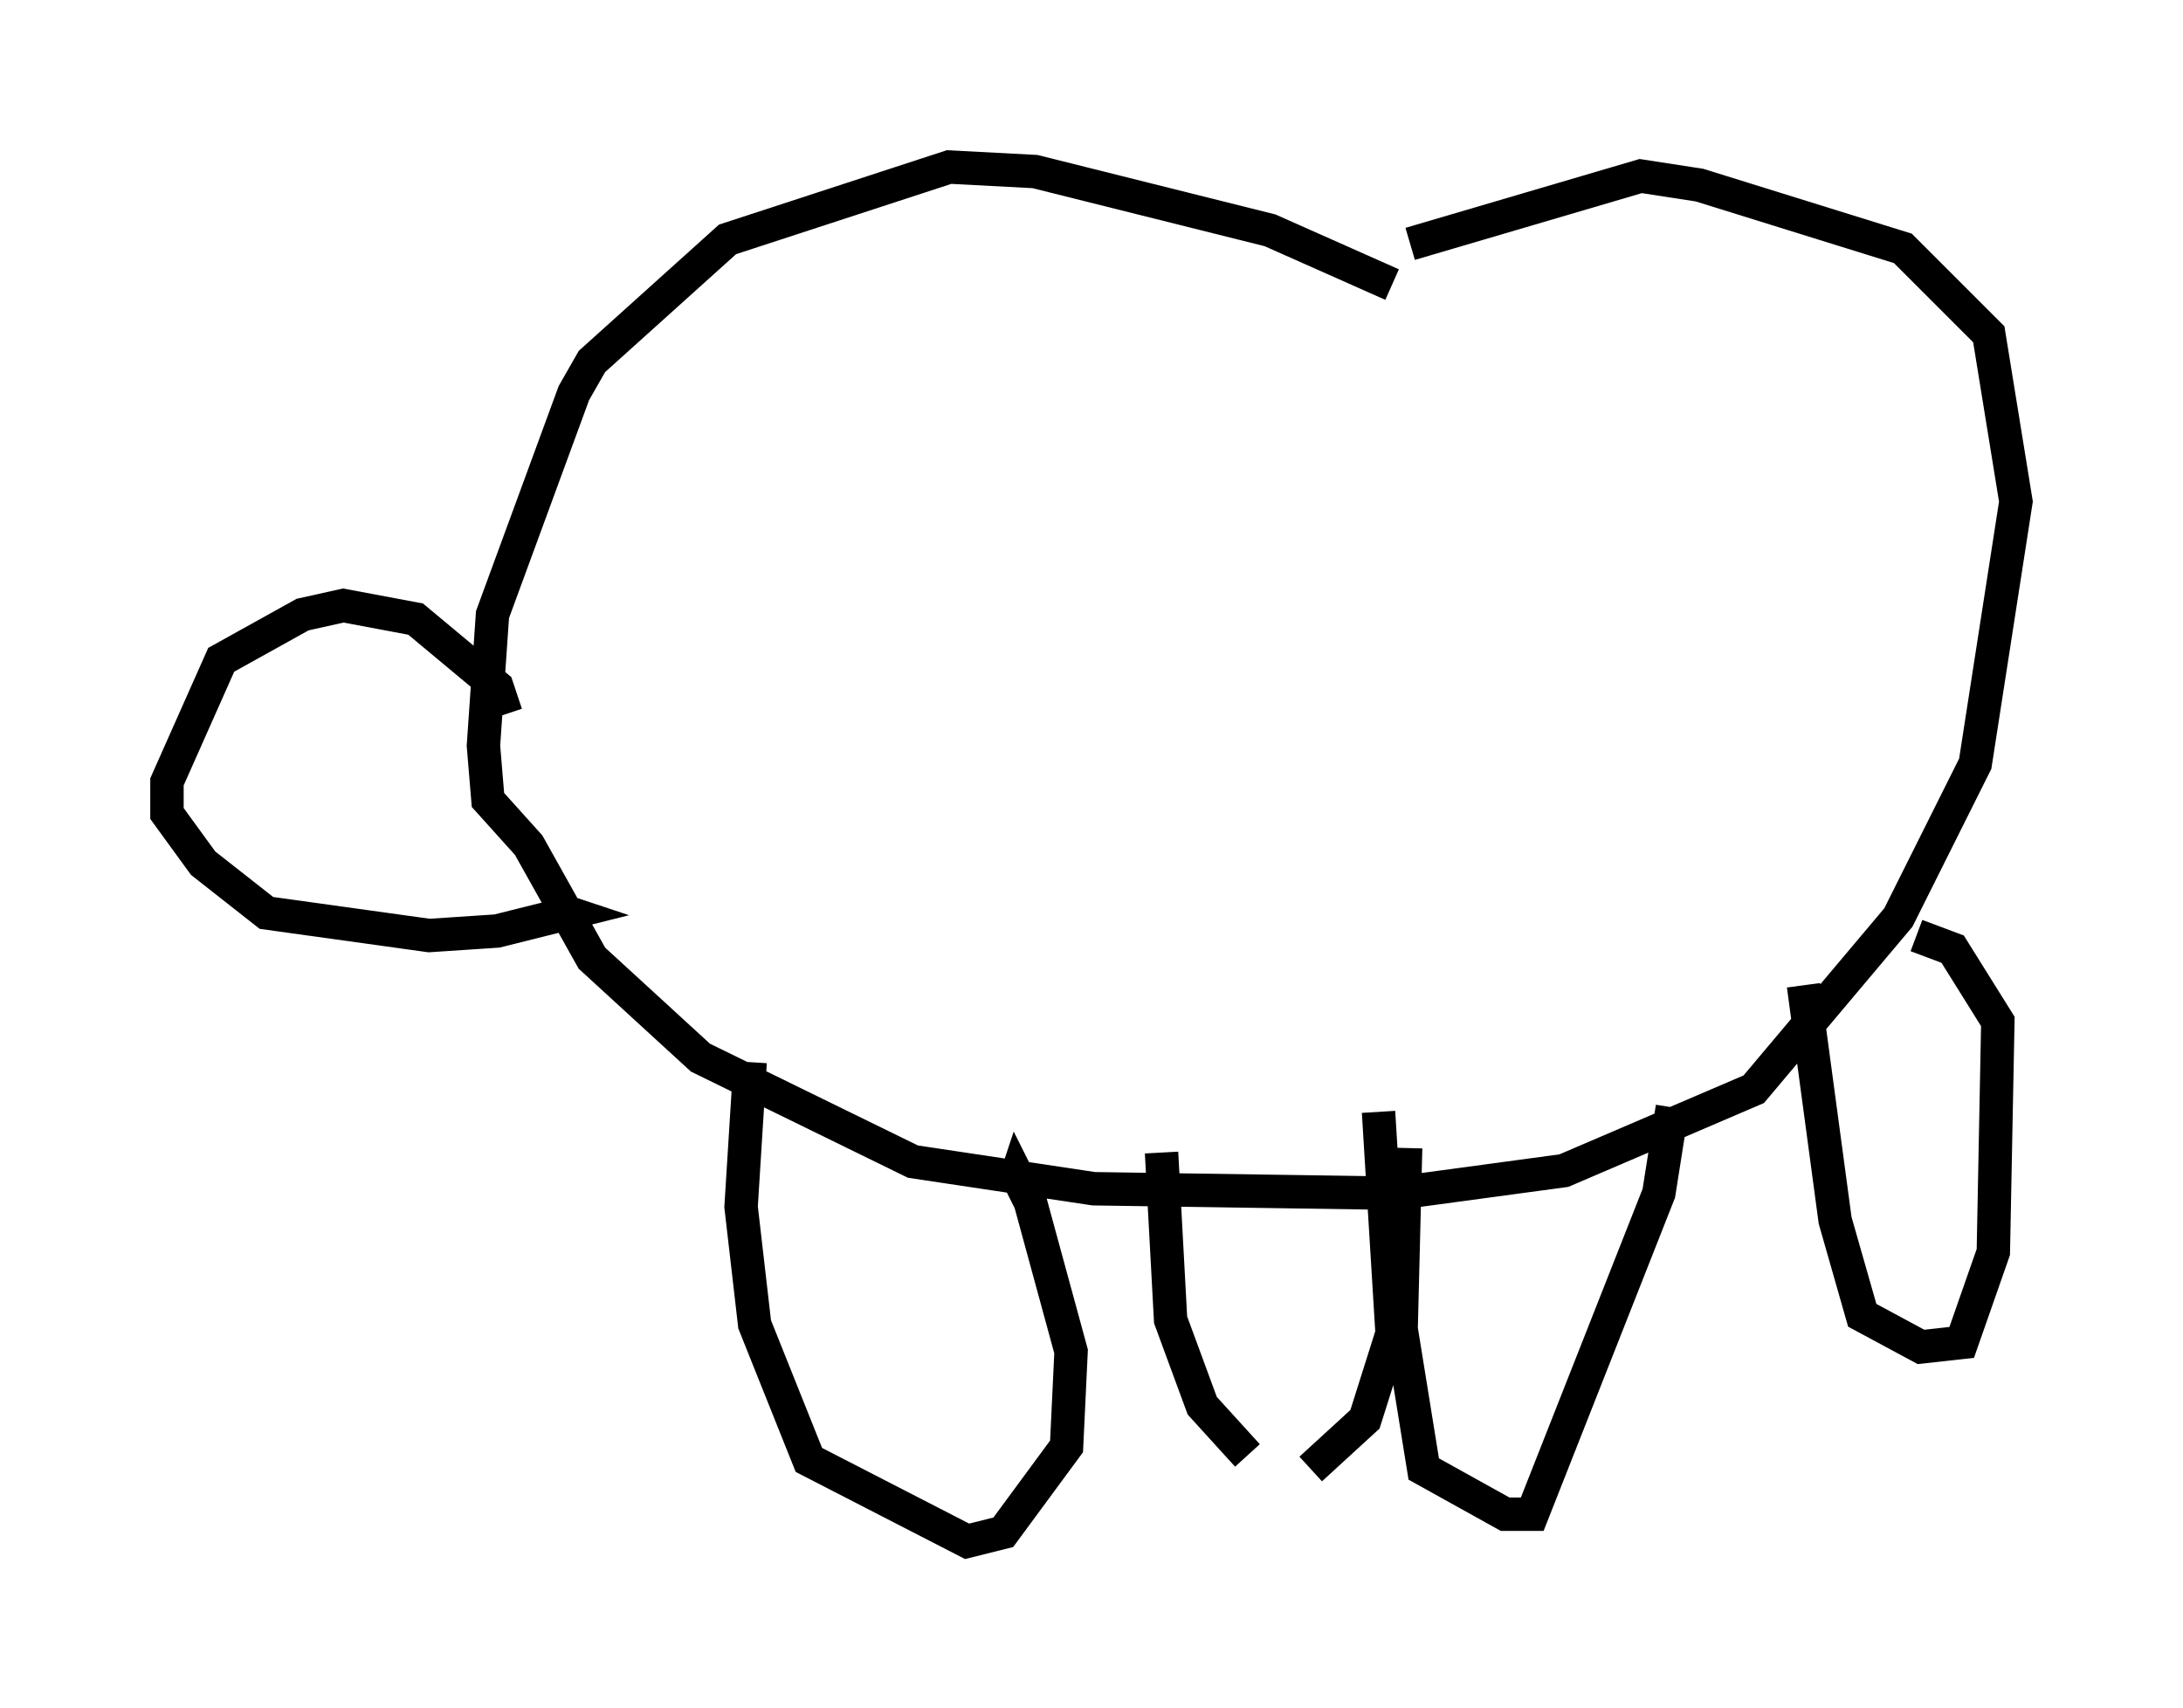 <?xml version="1.0" encoding="utf-8" ?>
<svg baseProfile="full" height="51.136" version="1.1" width="65.344" xmlns="http://www.w3.org/2000/svg" xmlns:ev="http://www.w3.org/2001/xml-events" xmlns:xlink="http://www.w3.org/1999/xlink"><defs /><rect fill="white" height="51.136" width="65.344" x="0" y="0" /><path d="M42.347, 9.465 m-0.677, -0.947 l-3.654, -1.624 -7.036, -1.759 l-2.571, -0.135 -6.631, 2.165 l-4.059, 3.654 -0.541, 0.947 l-2.436, 6.631 -0.271, 3.924 l0.135, 1.624 1.218, 1.353 l1.894, 3.383 3.248, 2.977 l6.36, 3.112 5.413, 0.812 l9.066, 0.135 5.007, -0.677 l5.683, -2.436 4.33, -5.142 l2.3, -4.601 1.218, -7.848 l-0.812, -5.007 -2.571, -2.571 l-6.089, -1.894 -1.759, -0.271 l-6.901, 2.03 m-27.063, 14.073 l-0.271, -0.812 -2.436, -2.03 l-2.165, -0.406 -1.218, 0.271 l-2.436, 1.353 -1.624, 3.654 l0.0, 0.947 1.083, 1.488 l1.894, 1.488 4.871, 0.677 l2.03, -0.135 2.165, -0.541 l-0.406, -0.135 m5.819, 4.601 l-0.271, 4.33 0.406, 3.518 l1.624, 4.059 4.736, 2.436 l1.083, -0.271 1.894, -2.571 l0.135, -2.842 -1.218, -4.465 l-0.406, -0.812 -0.135, 0.406 m11.773, -1.218 l-0.135, 5.413 0.677, 4.195 l2.436, 1.353 0.812, 0.0 l3.789, -9.607 0.406, -2.571 m-15.291, 1.353 l0.271, 5.007 0.947, 2.571 l1.353, 1.488 m1.894, 0.406 l1.624, -1.488 0.812, -2.571 l-0.406, -6.631 m12.72, -3.789 l0.947, 7.036 0.812, 2.842 l1.759, 0.947 1.218, -0.135 l0.947, -2.706 0.135, -6.901 l-1.353, -2.165 -1.083, -0.406 " fill="none" stroke="black" stroke-width="1" /></svg>